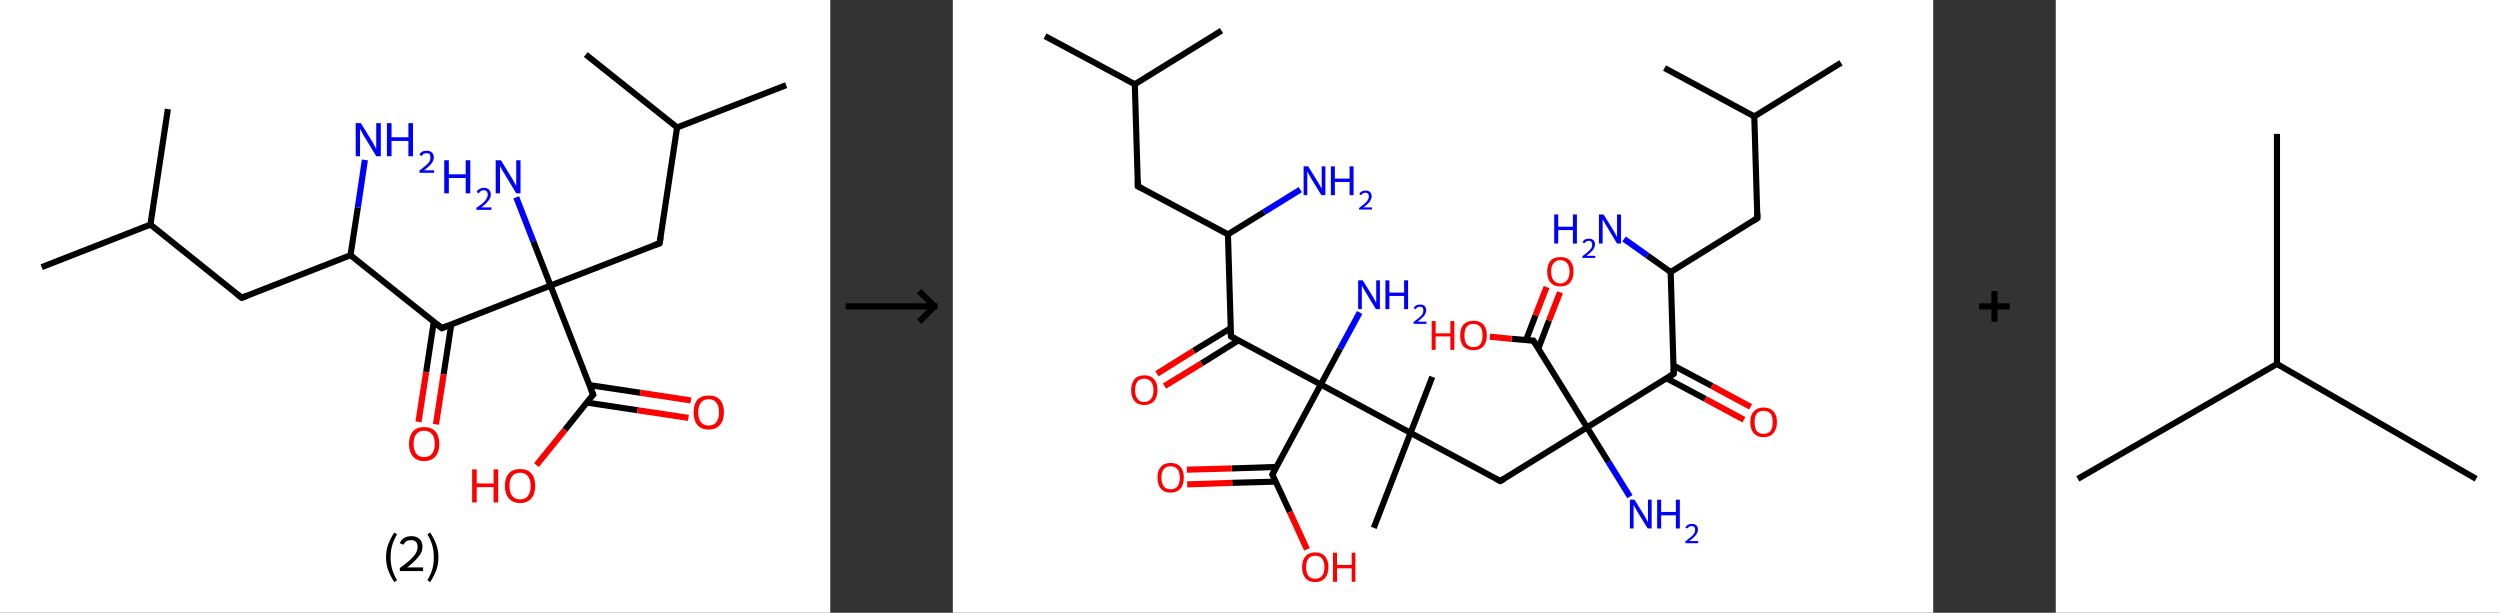 <?xml version='1.0' encoding='ASCII' standalone='yes'?>
<svg xmlns="http://www.w3.org/2000/svg" xmlns:xlink="http://www.w3.org/1999/xlink" version="1.1" width="816.0px" viewBox="0 0 816.0 200.0" height="200.0px">
  <rect x="0" y="0" width="816.0" height="200.0" fill="#333333" stroke="none"/>
  <g>
    <g transform="translate(0, 0) scale(1 1) "><!-- END OF HEADER -->
<rect style="opacity:1.0;fill:#FFFFFF;stroke:none" width="271.0" height="200.0" x="0.0" y="0.0"> </rect>
<path class="bond-0 atom-0 atom-1" d="M 13.6,87.2 L 49.1,73.3" style="fill:none;fill-rule:evenodd;stroke:#000000;stroke-width:2.0px;stroke-linecap:butt;stroke-linejoin:miter;stroke-opacity:1"/>
<path class="bond-1 atom-1 atom-2" d="M 49.1,73.3 L 54.8,35.6" style="fill:none;fill-rule:evenodd;stroke:#000000;stroke-width:2.0px;stroke-linecap:butt;stroke-linejoin:miter;stroke-opacity:1"/>
<path class="bond-2 atom-1 atom-3" d="M 49.1,73.3 L 78.9,97.2" style="fill:none;fill-rule:evenodd;stroke:#000000;stroke-width:2.0px;stroke-linecap:butt;stroke-linejoin:miter;stroke-opacity:1"/>
<path class="bond-3 atom-3 atom-4" d="M 78.9,97.2 L 114.4,83.3" style="fill:none;fill-rule:evenodd;stroke:#000000;stroke-width:2.0px;stroke-linecap:butt;stroke-linejoin:miter;stroke-opacity:1"/>
<path class="bond-4 atom-4 atom-5" d="M 114.4,83.3 L 116.8,67.7" style="fill:none;fill-rule:evenodd;stroke:#000000;stroke-width:2.0px;stroke-linecap:butt;stroke-linejoin:miter;stroke-opacity:1"/>
<path class="bond-4 atom-4 atom-5" d="M 116.8,67.7 L 119.1,52.2" style="fill:none;fill-rule:evenodd;stroke:#0000FF;stroke-width:2.0px;stroke-linecap:butt;stroke-linejoin:miter;stroke-opacity:1"/>
<path class="bond-5 atom-4 atom-6" d="M 114.4,83.3 L 144.2,107.1" style="fill:none;fill-rule:evenodd;stroke:#000000;stroke-width:2.0px;stroke-linecap:butt;stroke-linejoin:miter;stroke-opacity:1"/>
<path class="bond-6 atom-6 atom-7" d="M 141.6,105.0 L 139.1,121.4" style="fill:none;fill-rule:evenodd;stroke:#000000;stroke-width:2.0px;stroke-linecap:butt;stroke-linejoin:miter;stroke-opacity:1"/>
<path class="bond-6 atom-6 atom-7" d="M 139.1,121.4 L 136.6,137.7" style="fill:none;fill-rule:evenodd;stroke:#FF0000;stroke-width:2.0px;stroke-linecap:butt;stroke-linejoin:miter;stroke-opacity:1"/>
<path class="bond-6 atom-6 atom-7" d="M 147.3,105.9 L 144.8,122.2" style="fill:none;fill-rule:evenodd;stroke:#000000;stroke-width:2.0px;stroke-linecap:butt;stroke-linejoin:miter;stroke-opacity:1"/>
<path class="bond-6 atom-6 atom-7" d="M 144.8,122.2 L 142.3,138.5" style="fill:none;fill-rule:evenodd;stroke:#FF0000;stroke-width:2.0px;stroke-linecap:butt;stroke-linejoin:miter;stroke-opacity:1"/>
<path class="bond-7 atom-6 atom-8" d="M 144.2,107.1 L 179.7,93.2" style="fill:none;fill-rule:evenodd;stroke:#000000;stroke-width:2.0px;stroke-linecap:butt;stroke-linejoin:miter;stroke-opacity:1"/>
<path class="bond-8 atom-8 atom-9" d="M 179.7,93.2 L 174.1,78.8" style="fill:none;fill-rule:evenodd;stroke:#000000;stroke-width:2.0px;stroke-linecap:butt;stroke-linejoin:miter;stroke-opacity:1"/>
<path class="bond-8 atom-8 atom-9" d="M 174.1,78.8 L 168.5,64.4" style="fill:none;fill-rule:evenodd;stroke:#0000FF;stroke-width:2.0px;stroke-linecap:butt;stroke-linejoin:miter;stroke-opacity:1"/>
<path class="bond-9 atom-8 atom-10" d="M 179.7,93.2 L 215.3,79.4" style="fill:none;fill-rule:evenodd;stroke:#000000;stroke-width:2.0px;stroke-linecap:butt;stroke-linejoin:miter;stroke-opacity:1"/>
<path class="bond-10 atom-10 atom-11" d="M 215.3,79.4 L 221.0,41.6" style="fill:none;fill-rule:evenodd;stroke:#000000;stroke-width:2.0px;stroke-linecap:butt;stroke-linejoin:miter;stroke-opacity:1"/>
<path class="bond-11 atom-11 atom-12" d="M 221.0,41.6 L 256.6,27.8" style="fill:none;fill-rule:evenodd;stroke:#000000;stroke-width:2.0px;stroke-linecap:butt;stroke-linejoin:miter;stroke-opacity:1"/>
<path class="bond-12 atom-11 atom-13" d="M 221.0,41.6 L 191.2,17.8" style="fill:none;fill-rule:evenodd;stroke:#000000;stroke-width:2.0px;stroke-linecap:butt;stroke-linejoin:miter;stroke-opacity:1"/>
<path class="bond-13 atom-8 atom-14" d="M 179.7,93.2 L 193.6,128.8" style="fill:none;fill-rule:evenodd;stroke:#000000;stroke-width:2.0px;stroke-linecap:butt;stroke-linejoin:miter;stroke-opacity:1"/>
<path class="bond-14 atom-14 atom-15" d="M 191.5,131.4 L 208.1,133.9" style="fill:none;fill-rule:evenodd;stroke:#000000;stroke-width:2.0px;stroke-linecap:butt;stroke-linejoin:miter;stroke-opacity:1"/>
<path class="bond-14 atom-14 atom-15" d="M 208.1,133.9 L 224.7,136.4" style="fill:none;fill-rule:evenodd;stroke:#FF0000;stroke-width:2.0px;stroke-linecap:butt;stroke-linejoin:miter;stroke-opacity:1"/>
<path class="bond-14 atom-14 atom-15" d="M 192.4,125.7 L 209.0,128.2" style="fill:none;fill-rule:evenodd;stroke:#000000;stroke-width:2.0px;stroke-linecap:butt;stroke-linejoin:miter;stroke-opacity:1"/>
<path class="bond-14 atom-14 atom-15" d="M 209.0,128.2 L 225.5,130.7" style="fill:none;fill-rule:evenodd;stroke:#FF0000;stroke-width:2.0px;stroke-linecap:butt;stroke-linejoin:miter;stroke-opacity:1"/>
<path class="bond-15 atom-14 atom-16" d="M 193.6,128.8 L 184.4,140.3" style="fill:none;fill-rule:evenodd;stroke:#000000;stroke-width:2.0px;stroke-linecap:butt;stroke-linejoin:miter;stroke-opacity:1"/>
<path class="bond-15 atom-14 atom-16" d="M 184.4,140.3 L 175.1,151.8" style="fill:none;fill-rule:evenodd;stroke:#FF0000;stroke-width:2.0px;stroke-linecap:butt;stroke-linejoin:miter;stroke-opacity:1"/>
<path d="M 77.4,96.0 L 78.9,97.2 L 80.6,96.5" style="fill:none;stroke:#000000;stroke-width:2.0px;stroke-linecap:butt;stroke-linejoin:miter;stroke-opacity:1;"/>
<path d="M 142.7,105.9 L 144.2,107.1 L 146.0,106.4" style="fill:none;stroke:#000000;stroke-width:2.0px;stroke-linecap:butt;stroke-linejoin:miter;stroke-opacity:1;"/>
<path d="M 213.5,80.1 L 215.3,79.4 L 215.6,77.5" style="fill:none;stroke:#000000;stroke-width:2.0px;stroke-linecap:butt;stroke-linejoin:miter;stroke-opacity:1;"/>
<path d="M 192.9,127.0 L 193.6,128.8 L 193.1,129.3" style="fill:none;stroke:#000000;stroke-width:2.0px;stroke-linecap:butt;stroke-linejoin:miter;stroke-opacity:1;"/>
<path class="atom-5" d="M 117.8 40.2 L 121.3 45.9 Q 121.7 46.4, 122.2 47.5 Q 122.8 48.5, 122.8 48.6 L 122.8 40.2 L 124.3 40.2 L 124.3 51.0 L 122.8 51.0 L 119.0 44.7 Q 118.5 44.0, 118.1 43.1 Q 117.6 42.3, 117.5 42.0 L 117.5 51.0 L 116.1 51.0 L 116.1 40.2 L 117.8 40.2 " fill="#0000FF"/>
<path class="atom-5" d="M 126.3 40.2 L 127.8 40.2 L 127.8 44.8 L 133.3 44.8 L 133.3 40.2 L 134.8 40.2 L 134.8 51.0 L 133.3 51.0 L 133.3 46.0 L 127.8 46.0 L 127.8 51.0 L 126.3 51.0 L 126.3 40.2 " fill="#0000FF"/>
<path class="atom-5" d="M 136.9 50.6 Q 137.1 49.9, 137.8 49.5 Q 138.4 49.2, 139.3 49.2 Q 140.3 49.2, 140.9 49.7 Q 141.6 50.3, 141.6 51.4 Q 141.6 52.4, 140.8 53.4 Q 140.0 54.4, 138.4 55.6 L 141.7 55.6 L 141.7 56.4 L 136.9 56.4 L 136.9 55.7 Q 138.2 54.7, 139.0 54.0 Q 139.8 53.3, 140.2 52.7 Q 140.5 52.1, 140.5 51.4 Q 140.5 50.7, 140.2 50.3 Q 139.9 50.0, 139.3 50.0 Q 138.7 50.0, 138.3 50.2 Q 137.9 50.4, 137.7 50.9 L 136.9 50.6 " fill="#0000FF"/>
<path class="atom-7" d="M 133.5 144.9 Q 133.5 142.3, 134.8 140.8 Q 136.0 139.4, 138.4 139.4 Q 140.8 139.4, 142.1 140.8 Q 143.4 142.3, 143.4 144.9 Q 143.4 147.5, 142.1 149.0 Q 140.8 150.5, 138.4 150.5 Q 136.1 150.5, 134.8 149.0 Q 133.5 147.5, 133.5 144.9 M 138.4 149.2 Q 140.1 149.2, 141.0 148.1 Q 141.9 147.0, 141.9 144.9 Q 141.9 142.7, 141.0 141.7 Q 140.1 140.6, 138.4 140.6 Q 136.8 140.6, 135.9 141.7 Q 135.0 142.7, 135.0 144.9 Q 135.0 147.0, 135.9 148.1 Q 136.8 149.2, 138.4 149.2 " fill="#FF0000"/>
<path class="atom-9" d="M 145.0 52.3 L 146.5 52.3 L 146.5 56.9 L 152.0 56.9 L 152.0 52.3 L 153.5 52.3 L 153.5 63.1 L 152.0 63.1 L 152.0 58.1 L 146.5 58.1 L 146.5 63.1 L 145.0 63.1 L 145.0 52.3 " fill="#0000FF"/>
<path class="atom-9" d="M 155.6 62.7 Q 155.8 62.0, 156.5 61.7 Q 157.1 61.3, 157.9 61.3 Q 159.0 61.3, 159.6 61.9 Q 160.2 62.5, 160.2 63.5 Q 160.2 64.6, 159.4 65.5 Q 158.7 66.5, 157.1 67.7 L 160.4 67.7 L 160.4 68.5 L 155.5 68.5 L 155.5 67.8 Q 156.9 66.9, 157.7 66.2 Q 158.5 65.5, 158.8 64.8 Q 159.2 64.2, 159.2 63.5 Q 159.2 62.9, 158.9 62.5 Q 158.5 62.1, 157.9 62.1 Q 157.4 62.1, 157.0 62.3 Q 156.6 62.6, 156.3 63.1 L 155.6 62.7 " fill="#0000FF"/>
<path class="atom-9" d="M 163.5 52.3 L 167.0 58.0 Q 167.4 58.6, 167.9 59.6 Q 168.5 60.6, 168.5 60.7 L 168.5 52.3 L 169.9 52.3 L 169.9 63.1 L 168.5 63.1 L 164.7 56.8 Q 164.2 56.1, 163.8 55.3 Q 163.3 54.4, 163.2 54.2 L 163.2 63.1 L 161.8 63.1 L 161.8 52.3 L 163.5 52.3 " fill="#0000FF"/>
<path class="atom-15" d="M 226.4 134.6 Q 226.4 132.0, 227.6 130.5 Q 228.9 129.1, 231.3 129.1 Q 233.7 129.1, 235.0 130.5 Q 236.3 132.0, 236.3 134.6 Q 236.3 137.2, 235.0 138.7 Q 233.7 140.2, 231.3 140.2 Q 228.9 140.2, 227.6 138.7 Q 226.4 137.2, 226.4 134.6 M 231.3 138.9 Q 233.0 138.9, 233.8 137.8 Q 234.7 136.7, 234.7 134.6 Q 234.7 132.4, 233.8 131.4 Q 233.0 130.3, 231.3 130.3 Q 229.7 130.3, 228.8 131.4 Q 227.9 132.4, 227.9 134.6 Q 227.9 136.7, 228.8 137.8 Q 229.7 138.9, 231.3 138.9 " fill="#FF0000"/>
<path class="atom-16" d="M 154.1 153.2 L 155.6 153.2 L 155.6 157.8 L 161.1 157.8 L 161.1 153.2 L 162.6 153.2 L 162.6 164.0 L 161.1 164.0 L 161.1 159.0 L 155.6 159.0 L 155.6 164.0 L 154.1 164.0 L 154.1 153.2 " fill="#FF0000"/>
<path class="atom-16" d="M 164.8 158.6 Q 164.8 156.0, 166.1 154.5 Q 167.4 153.1, 169.8 153.1 Q 172.2 153.1, 173.4 154.5 Q 174.7 156.0, 174.7 158.6 Q 174.7 161.2, 173.4 162.7 Q 172.1 164.2, 169.8 164.2 Q 167.4 164.2, 166.1 162.7 Q 164.8 161.2, 164.8 158.6 M 169.8 163.0 Q 171.4 163.0, 172.3 161.9 Q 173.2 160.8, 173.2 158.6 Q 173.2 156.5, 172.3 155.4 Q 171.4 154.3, 169.8 154.3 Q 168.1 154.3, 167.2 155.4 Q 166.3 156.5, 166.3 158.6 Q 166.3 160.8, 167.2 161.9 Q 168.1 163.0, 169.8 163.0 " fill="#FF0000"/>
<path class="legend" d="M 126.0 181.9 Q 126.0 179.6, 126.7 177.7 Q 127.4 175.8, 128.7 173.8 L 129.6 174.4 Q 128.5 176.3, 128.0 178.0 Q 127.5 179.7, 127.5 181.9 Q 127.5 184.0, 128.0 185.8 Q 128.5 187.5, 129.6 189.4 L 128.7 190.0 Q 127.4 188.0, 126.7 186.1 Q 126.0 184.2, 126.0 181.9 " fill="#000000"/>
<path class="legend" d="M 130.5 177.3 Q 130.9 176.2, 131.9 175.6 Q 132.9 175.0, 134.3 175.0 Q 136.0 175.0, 136.9 175.9 Q 137.9 176.8, 137.9 178.5 Q 137.9 180.2, 136.6 181.7 Q 135.4 183.3, 132.9 185.2 L 138.1 185.2 L 138.1 186.4 L 130.5 186.4 L 130.5 185.4 Q 132.6 183.9, 133.8 182.8 Q 135.1 181.6, 135.7 180.6 Q 136.3 179.6, 136.3 178.6 Q 136.3 177.5, 135.8 176.9 Q 135.2 176.3, 134.3 176.3 Q 133.3 176.3, 132.7 176.6 Q 132.1 177.0, 131.7 177.8 L 130.5 177.3 " fill="#000000"/>
<path class="legend" d="M 143.1 181.9 Q 143.1 184.2, 142.4 186.1 Q 141.7 188.0, 140.4 190.0 L 139.5 189.4 Q 140.6 187.5, 141.1 185.8 Q 141.6 184.0, 141.6 181.9 Q 141.6 179.7, 141.1 178.0 Q 140.6 176.3, 139.5 174.4 L 140.4 173.8 Q 141.7 175.8, 142.4 177.7 Q 143.1 179.6, 143.1 181.9 " fill="#000000"/>
</g>
    <g transform="translate(271.0, 0) scale(1 1) "><line x1="5" y1="100" x2="35" y2="100" style="stroke:rgb(0,0,0);stroke-width:2"/>
  <line x1="34" y1="100" x2="29" y2="95" style="stroke:rgb(0,0,0);stroke-width:2"/>
  <line x1="34" y1="100" x2="29" y2="105" style="stroke:rgb(0,0,0);stroke-width:2"/>
</g>
    <g transform="translate(311.0, 0) scale(1 1) "><!-- END OF HEADER -->
<rect style="opacity:1.0;fill:#FFFFFF;stroke:none" width="320.0" height="200.0" x="0.0" y="0.0"> </rect>
<path class="bond-0 atom-0 atom-1" d="M 289.9,20.5 L 261.6,38.0" style="fill:none;fill-rule:evenodd;stroke:#000000;stroke-width:2.0px;stroke-linecap:butt;stroke-linejoin:miter;stroke-opacity:1"/>
<path class="bond-1 atom-1 atom-2" d="M 261.6,38.0 L 232.3,22.2" style="fill:none;fill-rule:evenodd;stroke:#000000;stroke-width:2.0px;stroke-linecap:butt;stroke-linejoin:miter;stroke-opacity:1"/>
<path class="bond-2 atom-1 atom-3" d="M 261.6,38.0 L 262.6,71.2" style="fill:none;fill-rule:evenodd;stroke:#000000;stroke-width:2.0px;stroke-linecap:butt;stroke-linejoin:miter;stroke-opacity:1"/>
<path class="bond-3 atom-3 atom-4" d="M 262.6,71.2 L 234.3,88.8" style="fill:none;fill-rule:evenodd;stroke:#000000;stroke-width:2.0px;stroke-linecap:butt;stroke-linejoin:miter;stroke-opacity:1"/>
<path class="bond-4 atom-4 atom-5" d="M 234.3,88.8 L 226.7,83.4" style="fill:none;fill-rule:evenodd;stroke:#000000;stroke-width:2.0px;stroke-linecap:butt;stroke-linejoin:miter;stroke-opacity:1"/>
<path class="bond-4 atom-4 atom-5" d="M 226.7,83.4 L 219.1,78.0" style="fill:none;fill-rule:evenodd;stroke:#0000FF;stroke-width:2.0px;stroke-linecap:butt;stroke-linejoin:miter;stroke-opacity:1"/>
<path class="bond-5 atom-4 atom-6" d="M 234.3,88.8 L 235.3,122.0" style="fill:none;fill-rule:evenodd;stroke:#000000;stroke-width:2.0px;stroke-linecap:butt;stroke-linejoin:miter;stroke-opacity:1"/>
<path class="bond-6 atom-6 atom-7" d="M 233.0,123.5 L 245.6,130.2" style="fill:none;fill-rule:evenodd;stroke:#000000;stroke-width:2.0px;stroke-linecap:butt;stroke-linejoin:miter;stroke-opacity:1"/>
<path class="bond-6 atom-6 atom-7" d="M 245.6,130.2 L 258.2,137.0" style="fill:none;fill-rule:evenodd;stroke:#FF0000;stroke-width:2.0px;stroke-linecap:butt;stroke-linejoin:miter;stroke-opacity:1"/>
<path class="bond-6 atom-6 atom-7" d="M 235.2,119.3 L 247.8,126.0" style="fill:none;fill-rule:evenodd;stroke:#000000;stroke-width:2.0px;stroke-linecap:butt;stroke-linejoin:miter;stroke-opacity:1"/>
<path class="bond-6 atom-6 atom-7" d="M 247.8,126.0 L 260.4,132.8" style="fill:none;fill-rule:evenodd;stroke:#FF0000;stroke-width:2.0px;stroke-linecap:butt;stroke-linejoin:miter;stroke-opacity:1"/>
<path class="bond-7 atom-6 atom-8" d="M 235.3,122.0 L 207.0,139.5" style="fill:none;fill-rule:evenodd;stroke:#000000;stroke-width:2.0px;stroke-linecap:butt;stroke-linejoin:miter;stroke-opacity:1"/>
<path class="bond-8 atom-8 atom-9" d="M 207.0,139.5 L 214.0,150.8" style="fill:none;fill-rule:evenodd;stroke:#000000;stroke-width:2.0px;stroke-linecap:butt;stroke-linejoin:miter;stroke-opacity:1"/>
<path class="bond-8 atom-8 atom-9" d="M 214.0,150.8 L 221.0,162.1" style="fill:none;fill-rule:evenodd;stroke:#0000FF;stroke-width:2.0px;stroke-linecap:butt;stroke-linejoin:miter;stroke-opacity:1"/>
<path class="bond-9 atom-8 atom-10" d="M 207.0,139.5 L 178.7,157.0" style="fill:none;fill-rule:evenodd;stroke:#000000;stroke-width:2.0px;stroke-linecap:butt;stroke-linejoin:miter;stroke-opacity:1"/>
<path class="bond-10 atom-10 atom-11" d="M 178.7,157.0 L 149.4,141.3" style="fill:none;fill-rule:evenodd;stroke:#000000;stroke-width:2.0px;stroke-linecap:butt;stroke-linejoin:miter;stroke-opacity:1"/>
<path class="bond-11 atom-11 atom-12" d="M 149.4,141.3 L 156.5,123.0" style="fill:none;fill-rule:evenodd;stroke:#000000;stroke-width:2.0px;stroke-linecap:butt;stroke-linejoin:miter;stroke-opacity:1"/>
<path class="bond-12 atom-11 atom-13" d="M 149.4,141.3 L 137.4,172.3" style="fill:none;fill-rule:evenodd;stroke:#000000;stroke-width:2.0px;stroke-linecap:butt;stroke-linejoin:miter;stroke-opacity:1"/>
<path class="bond-13 atom-11 atom-14" d="M 149.4,141.3 L 120.1,125.5" style="fill:none;fill-rule:evenodd;stroke:#000000;stroke-width:2.0px;stroke-linecap:butt;stroke-linejoin:miter;stroke-opacity:1"/>
<path class="bond-14 atom-14 atom-15" d="M 120.1,125.5 L 126.4,113.8" style="fill:none;fill-rule:evenodd;stroke:#000000;stroke-width:2.0px;stroke-linecap:butt;stroke-linejoin:miter;stroke-opacity:1"/>
<path class="bond-14 atom-14 atom-15" d="M 126.4,113.8 L 132.8,102.0" style="fill:none;fill-rule:evenodd;stroke:#0000FF;stroke-width:2.0px;stroke-linecap:butt;stroke-linejoin:miter;stroke-opacity:1"/>
<path class="bond-15 atom-14 atom-16" d="M 120.1,125.5 L 104.3,154.9" style="fill:none;fill-rule:evenodd;stroke:#000000;stroke-width:2.0px;stroke-linecap:butt;stroke-linejoin:miter;stroke-opacity:1"/>
<path class="bond-16 atom-16 atom-17" d="M 105.6,152.4 L 91.0,152.9" style="fill:none;fill-rule:evenodd;stroke:#000000;stroke-width:2.0px;stroke-linecap:butt;stroke-linejoin:miter;stroke-opacity:1"/>
<path class="bond-16 atom-16 atom-17" d="M 91.0,152.9 L 76.4,153.3" style="fill:none;fill-rule:evenodd;stroke:#FF0000;stroke-width:2.0px;stroke-linecap:butt;stroke-linejoin:miter;stroke-opacity:1"/>
<path class="bond-16 atom-16 atom-17" d="M 105.4,157.2 L 91.2,157.6" style="fill:none;fill-rule:evenodd;stroke:#000000;stroke-width:2.0px;stroke-linecap:butt;stroke-linejoin:miter;stroke-opacity:1"/>
<path class="bond-16 atom-16 atom-17" d="M 91.2,157.6 L 76.5,158.1" style="fill:none;fill-rule:evenodd;stroke:#FF0000;stroke-width:2.0px;stroke-linecap:butt;stroke-linejoin:miter;stroke-opacity:1"/>
<path class="bond-17 atom-16 atom-18" d="M 104.3,154.9 L 110.0,167.1" style="fill:none;fill-rule:evenodd;stroke:#000000;stroke-width:2.0px;stroke-linecap:butt;stroke-linejoin:miter;stroke-opacity:1"/>
<path class="bond-17 atom-16 atom-18" d="M 110.0,167.1 L 115.6,179.3" style="fill:none;fill-rule:evenodd;stroke:#FF0000;stroke-width:2.0px;stroke-linecap:butt;stroke-linejoin:miter;stroke-opacity:1"/>
<path class="bond-18 atom-14 atom-19" d="M 120.1,125.5 L 90.8,109.8" style="fill:none;fill-rule:evenodd;stroke:#000000;stroke-width:2.0px;stroke-linecap:butt;stroke-linejoin:miter;stroke-opacity:1"/>
<path class="bond-19 atom-19 atom-20" d="M 90.7,107.1 L 78.6,114.5" style="fill:none;fill-rule:evenodd;stroke:#000000;stroke-width:2.0px;stroke-linecap:butt;stroke-linejoin:miter;stroke-opacity:1"/>
<path class="bond-19 atom-19 atom-20" d="M 78.6,114.5 L 66.6,122.0" style="fill:none;fill-rule:evenodd;stroke:#FF0000;stroke-width:2.0px;stroke-linecap:butt;stroke-linejoin:miter;stroke-opacity:1"/>
<path class="bond-19 atom-19 atom-20" d="M 93.2,111.1 L 81.2,118.6" style="fill:none;fill-rule:evenodd;stroke:#000000;stroke-width:2.0px;stroke-linecap:butt;stroke-linejoin:miter;stroke-opacity:1"/>
<path class="bond-19 atom-19 atom-20" d="M 81.2,118.6 L 69.1,126.0" style="fill:none;fill-rule:evenodd;stroke:#FF0000;stroke-width:2.0px;stroke-linecap:butt;stroke-linejoin:miter;stroke-opacity:1"/>
<path class="bond-20 atom-19 atom-21" d="M 90.8,109.8 L 89.8,76.5" style="fill:none;fill-rule:evenodd;stroke:#000000;stroke-width:2.0px;stroke-linecap:butt;stroke-linejoin:miter;stroke-opacity:1"/>
<path class="bond-21 atom-21 atom-22" d="M 89.8,76.5 L 101.6,69.2" style="fill:none;fill-rule:evenodd;stroke:#000000;stroke-width:2.0px;stroke-linecap:butt;stroke-linejoin:miter;stroke-opacity:1"/>
<path class="bond-21 atom-21 atom-22" d="M 101.6,69.2 L 113.4,61.9" style="fill:none;fill-rule:evenodd;stroke:#0000FF;stroke-width:2.0px;stroke-linecap:butt;stroke-linejoin:miter;stroke-opacity:1"/>
<path class="bond-22 atom-21 atom-23" d="M 89.8,76.5 L 60.4,60.8" style="fill:none;fill-rule:evenodd;stroke:#000000;stroke-width:2.0px;stroke-linecap:butt;stroke-linejoin:miter;stroke-opacity:1"/>
<path class="bond-23 atom-23 atom-24" d="M 60.4,60.8 L 59.4,27.5" style="fill:none;fill-rule:evenodd;stroke:#000000;stroke-width:2.0px;stroke-linecap:butt;stroke-linejoin:miter;stroke-opacity:1"/>
<path class="bond-24 atom-24 atom-25" d="M 59.4,27.5 L 30.1,11.8" style="fill:none;fill-rule:evenodd;stroke:#000000;stroke-width:2.0px;stroke-linecap:butt;stroke-linejoin:miter;stroke-opacity:1"/>
<path class="bond-25 atom-24 atom-26" d="M 59.4,27.5 L 87.7,10.0" style="fill:none;fill-rule:evenodd;stroke:#000000;stroke-width:2.0px;stroke-linecap:butt;stroke-linejoin:miter;stroke-opacity:1"/>
<path class="bond-26 atom-8 atom-27" d="M 207.0,139.5 L 189.5,111.2" style="fill:none;fill-rule:evenodd;stroke:#000000;stroke-width:2.0px;stroke-linecap:butt;stroke-linejoin:miter;stroke-opacity:1"/>
<path class="bond-27 atom-27 atom-28" d="M 191.1,113.8 L 194.6,104.6" style="fill:none;fill-rule:evenodd;stroke:#000000;stroke-width:2.0px;stroke-linecap:butt;stroke-linejoin:miter;stroke-opacity:1"/>
<path class="bond-27 atom-27 atom-28" d="M 194.6,104.6 L 198.2,95.4" style="fill:none;fill-rule:evenodd;stroke:#FF0000;stroke-width:2.0px;stroke-linecap:butt;stroke-linejoin:miter;stroke-opacity:1"/>
<path class="bond-27 atom-27 atom-28" d="M 187.1,111.0 L 190.2,102.9" style="fill:none;fill-rule:evenodd;stroke:#000000;stroke-width:2.0px;stroke-linecap:butt;stroke-linejoin:miter;stroke-opacity:1"/>
<path class="bond-27 atom-27 atom-28" d="M 190.2,102.9 L 193.8,93.7" style="fill:none;fill-rule:evenodd;stroke:#FF0000;stroke-width:2.0px;stroke-linecap:butt;stroke-linejoin:miter;stroke-opacity:1"/>
<path class="bond-28 atom-27 atom-29" d="M 189.5,111.2 L 182.4,110.6" style="fill:none;fill-rule:evenodd;stroke:#000000;stroke-width:2.0px;stroke-linecap:butt;stroke-linejoin:miter;stroke-opacity:1"/>
<path class="bond-28 atom-27 atom-29" d="M 182.4,110.6 L 175.3,109.9" style="fill:none;fill-rule:evenodd;stroke:#FF0000;stroke-width:2.0px;stroke-linecap:butt;stroke-linejoin:miter;stroke-opacity:1"/>
<path d="M 262.6,69.6 L 262.6,71.2 L 261.2,72.1" style="fill:none;stroke:#000000;stroke-width:2.0px;stroke-linecap:butt;stroke-linejoin:miter;stroke-opacity:1;"/>
<path d="M 235.3,120.4 L 235.3,122.0 L 233.9,122.9" style="fill:none;stroke:#000000;stroke-width:2.0px;stroke-linecap:butt;stroke-linejoin:miter;stroke-opacity:1;"/>
<path d="M 180.1,156.2 L 178.7,157.0 L 177.3,156.3" style="fill:none;stroke:#000000;stroke-width:2.0px;stroke-linecap:butt;stroke-linejoin:miter;stroke-opacity:1;"/>
<path d="M 105.1,153.4 L 104.3,154.9 L 104.6,155.5" style="fill:none;stroke:#000000;stroke-width:2.0px;stroke-linecap:butt;stroke-linejoin:miter;stroke-opacity:1;"/>
<path d="M 92.2,110.6 L 90.8,109.8 L 90.7,108.1" style="fill:none;stroke:#000000;stroke-width:2.0px;stroke-linecap:butt;stroke-linejoin:miter;stroke-opacity:1;"/>
<path d="M 61.9,61.6 L 60.4,60.8 L 60.4,59.1" style="fill:none;stroke:#000000;stroke-width:2.0px;stroke-linecap:butt;stroke-linejoin:miter;stroke-opacity:1;"/>
<path d="M 190.4,112.6 L 189.5,111.2 L 189.2,111.2" style="fill:none;stroke:#000000;stroke-width:2.0px;stroke-linecap:butt;stroke-linejoin:miter;stroke-opacity:1;"/>
<path class="atom-5" d="M 196.3 70.0 L 197.6 70.0 L 197.6 74.0 L 202.4 74.0 L 202.4 70.0 L 203.7 70.0 L 203.7 79.5 L 202.4 79.5 L 202.4 75.1 L 197.6 75.1 L 197.6 79.5 L 196.3 79.5 L 196.3 70.0 " fill="#0000FF"/>
<path class="atom-5" d="M 205.5 79.1 Q 205.8 78.5, 206.3 78.2 Q 206.8 77.9, 207.6 77.9 Q 208.5 77.9, 209.1 78.4 Q 209.6 78.9, 209.6 79.8 Q 209.6 80.7, 208.9 81.6 Q 208.2 82.5, 206.8 83.5 L 209.7 83.5 L 209.7 84.2 L 205.5 84.2 L 205.5 83.6 Q 206.7 82.8, 207.4 82.1 Q 208.1 81.5, 208.4 81.0 Q 208.7 80.4, 208.7 79.9 Q 208.7 79.3, 208.4 78.9 Q 208.1 78.6, 207.6 78.6 Q 207.1 78.6, 206.8 78.8 Q 206.4 79.0, 206.2 79.4 L 205.5 79.1 " fill="#0000FF"/>
<path class="atom-5" d="M 212.4 70.0 L 215.5 75.0 Q 215.8 75.5, 216.3 76.4 Q 216.8 77.3, 216.8 77.4 L 216.8 70.0 L 218.1 70.0 L 218.1 79.5 L 216.8 79.5 L 213.5 74.0 Q 213.1 73.4, 212.7 72.6 Q 212.3 71.9, 212.1 71.7 L 212.1 79.5 L 210.9 79.5 L 210.9 70.0 L 212.4 70.0 " fill="#0000FF"/>
<path class="atom-7" d="M 260.3 137.8 Q 260.3 135.5, 261.4 134.3 Q 262.6 133.0, 264.6 133.0 Q 266.7 133.0, 267.9 134.3 Q 269.0 135.5, 269.0 137.8 Q 269.0 140.1, 267.8 141.4 Q 266.7 142.7, 264.6 142.7 Q 262.6 142.7, 261.4 141.4 Q 260.3 140.1, 260.3 137.8 M 264.6 141.6 Q 266.1 141.6, 266.9 140.7 Q 267.6 139.7, 267.6 137.8 Q 267.6 135.9, 266.9 135.0 Q 266.1 134.1, 264.6 134.1 Q 263.2 134.1, 262.4 135.0 Q 261.7 135.9, 261.7 137.8 Q 261.7 139.7, 262.4 140.7 Q 263.2 141.6, 264.6 141.6 " fill="#FF0000"/>
<path class="atom-9" d="M 222.5 163.1 L 225.6 168.1 Q 225.9 168.6, 226.4 169.5 Q 226.8 170.4, 226.9 170.4 L 226.9 163.1 L 228.1 163.1 L 228.1 172.5 L 226.8 172.5 L 223.5 167.1 Q 223.1 166.4, 222.7 165.7 Q 222.3 165.0, 222.2 164.8 L 222.2 172.5 L 221.0 172.5 L 221.0 163.1 L 222.5 163.1 " fill="#0000FF"/>
<path class="atom-9" d="M 229.9 163.1 L 231.2 163.1 L 231.2 167.1 L 236.0 167.1 L 236.0 163.1 L 237.3 163.1 L 237.3 172.5 L 236.0 172.5 L 236.0 168.2 L 231.2 168.2 L 231.2 172.5 L 229.9 172.5 L 229.9 163.1 " fill="#0000FF"/>
<path class="atom-9" d="M 239.1 172.2 Q 239.4 171.6, 239.9 171.3 Q 240.5 171.0, 241.2 171.0 Q 242.2 171.0, 242.7 171.5 Q 243.2 172.0, 243.2 172.9 Q 243.2 173.8, 242.5 174.7 Q 241.8 175.5, 240.4 176.6 L 243.3 176.6 L 243.3 177.3 L 239.1 177.3 L 239.1 176.7 Q 240.3 175.8, 241.0 175.2 Q 241.7 174.6, 242.0 174.1 Q 242.3 173.5, 242.3 172.9 Q 242.3 172.3, 242.0 172.0 Q 241.7 171.7, 241.2 171.7 Q 240.7 171.7, 240.4 171.9 Q 240.0 172.1, 239.8 172.5 L 239.1 172.2 " fill="#0000FF"/>
<path class="atom-15" d="M 133.8 91.5 L 136.9 96.5 Q 137.2 97.0, 137.7 97.9 Q 138.1 98.8, 138.2 98.8 L 138.2 91.5 L 139.4 91.5 L 139.4 100.9 L 138.1 100.9 L 134.8 95.5 Q 134.4 94.8, 134.0 94.1 Q 133.6 93.4, 133.5 93.2 L 133.5 100.9 L 132.3 100.9 L 132.3 91.5 L 133.8 91.5 " fill="#0000FF"/>
<path class="atom-15" d="M 141.2 91.5 L 142.5 91.5 L 142.5 95.5 L 147.3 95.5 L 147.3 91.5 L 148.6 91.5 L 148.6 100.9 L 147.3 100.9 L 147.3 96.6 L 142.5 96.6 L 142.5 100.9 L 141.2 100.9 L 141.2 91.5 " fill="#0000FF"/>
<path class="atom-15" d="M 150.4 100.6 Q 150.7 100.0, 151.2 99.7 Q 151.8 99.4, 152.5 99.4 Q 153.5 99.4, 154.0 99.9 Q 154.5 100.4, 154.5 101.3 Q 154.5 102.2, 153.8 103.1 Q 153.1 103.9, 151.7 105.0 L 154.6 105.0 L 154.6 105.7 L 150.4 105.7 L 150.4 105.1 Q 151.6 104.2, 152.3 103.6 Q 153.0 103.0, 153.3 102.5 Q 153.6 101.9, 153.6 101.3 Q 153.6 100.7, 153.3 100.4 Q 153.0 100.1, 152.5 100.1 Q 152.0 100.1, 151.7 100.3 Q 151.3 100.5, 151.1 100.9 L 150.4 100.6 " fill="#0000FF"/>
<path class="atom-17" d="M 66.8 155.9 Q 66.8 153.6, 67.9 152.4 Q 69.0 151.1, 71.1 151.1 Q 73.2 151.1, 74.3 152.4 Q 75.4 153.6, 75.4 155.9 Q 75.4 158.2, 74.3 159.5 Q 73.1 160.8, 71.1 160.8 Q 69.0 160.8, 67.9 159.5 Q 66.8 158.2, 66.8 155.9 M 71.1 159.7 Q 72.5 159.7, 73.3 158.8 Q 74.1 157.8, 74.1 155.9 Q 74.1 154.1, 73.3 153.1 Q 72.5 152.2, 71.1 152.2 Q 69.6 152.2, 68.9 153.1 Q 68.1 154.0, 68.1 155.9 Q 68.1 157.8, 68.9 158.8 Q 69.6 159.7, 71.1 159.7 " fill="#FF0000"/>
<path class="atom-18" d="M 114.0 185.1 Q 114.0 182.9, 115.1 181.6 Q 116.2 180.3, 118.3 180.3 Q 120.4 180.3, 121.5 181.6 Q 122.6 182.9, 122.6 185.1 Q 122.6 187.4, 121.5 188.7 Q 120.3 190.0, 118.3 190.0 Q 116.2 190.0, 115.1 188.7 Q 114.0 187.4, 114.0 185.1 M 118.3 188.9 Q 119.7 188.9, 120.5 188.0 Q 121.3 187.0, 121.3 185.1 Q 121.3 183.3, 120.5 182.3 Q 119.7 181.4, 118.3 181.4 Q 116.8 181.4, 116.1 182.3 Q 115.3 183.3, 115.3 185.1 Q 115.3 187.0, 116.1 188.0 Q 116.8 188.9, 118.3 188.9 " fill="#FF0000"/>
<path class="atom-18" d="M 124.1 180.4 L 125.4 180.4 L 125.4 184.4 L 130.2 184.4 L 130.2 180.4 L 131.4 180.4 L 131.4 189.9 L 130.2 189.9 L 130.2 185.5 L 125.4 185.5 L 125.4 189.9 L 124.1 189.9 L 124.1 180.4 " fill="#FF0000"/>
<path class="atom-20" d="M 58.2 127.3 Q 58.2 125.1, 59.3 123.8 Q 60.4 122.5, 62.5 122.5 Q 64.6 122.5, 65.7 123.8 Q 66.8 125.1, 66.8 127.3 Q 66.8 129.6, 65.7 130.9 Q 64.5 132.2, 62.5 132.2 Q 60.4 132.2, 59.3 130.9 Q 58.2 129.6, 58.2 127.3 M 62.5 131.2 Q 63.9 131.2, 64.7 130.2 Q 65.5 129.2, 65.5 127.3 Q 65.5 125.5, 64.7 124.6 Q 63.9 123.6, 62.5 123.6 Q 61.0 123.6, 60.3 124.5 Q 59.5 125.5, 59.5 127.3 Q 59.5 129.2, 60.3 130.2 Q 61.0 131.2, 62.5 131.2 " fill="#FF0000"/>
<path class="atom-22" d="M 116.0 54.3 L 119.1 59.3 Q 119.4 59.8, 119.9 60.7 Q 120.4 61.6, 120.4 61.6 L 120.4 54.3 L 121.6 54.3 L 121.6 63.7 L 120.3 63.7 L 117.0 58.3 Q 116.6 57.6, 116.2 56.9 Q 115.8 56.2, 115.7 55.9 L 115.7 63.7 L 114.5 63.7 L 114.5 54.3 L 116.0 54.3 " fill="#0000FF"/>
<path class="atom-22" d="M 123.4 54.3 L 124.7 54.3 L 124.7 58.3 L 129.5 58.3 L 129.5 54.3 L 130.8 54.3 L 130.8 63.7 L 129.5 63.7 L 129.5 59.4 L 124.7 59.4 L 124.7 63.7 L 123.4 63.7 L 123.4 54.3 " fill="#0000FF"/>
<path class="atom-22" d="M 132.7 63.4 Q 132.9 62.8, 133.4 62.5 Q 134.0 62.2, 134.7 62.2 Q 135.7 62.2, 136.2 62.7 Q 136.7 63.2, 136.7 64.1 Q 136.7 65.0, 136.0 65.9 Q 135.4 66.7, 134.0 67.7 L 136.8 67.7 L 136.8 68.4 L 132.6 68.4 L 132.6 67.9 Q 133.8 67.0, 134.5 66.4 Q 135.2 65.8, 135.5 65.2 Q 135.8 64.7, 135.8 64.1 Q 135.8 63.5, 135.5 63.2 Q 135.2 62.9, 134.7 62.9 Q 134.2 62.9, 133.9 63.1 Q 133.6 63.3, 133.3 63.7 L 132.7 63.4 " fill="#0000FF"/>
<path class="atom-28" d="M 194.0 88.6 Q 194.0 86.4, 195.1 85.1 Q 196.2 83.9, 198.3 83.9 Q 200.4 83.9, 201.5 85.1 Q 202.6 86.4, 202.6 88.6 Q 202.6 90.9, 201.5 92.2 Q 200.4 93.5, 198.3 93.5 Q 196.2 93.5, 195.1 92.2 Q 194.0 91.0, 194.0 88.6 M 198.3 92.5 Q 199.7 92.5, 200.5 91.5 Q 201.3 90.5, 201.3 88.6 Q 201.3 86.8, 200.5 85.9 Q 199.7 84.9, 198.3 84.9 Q 196.9 84.9, 196.1 85.9 Q 195.3 86.8, 195.3 88.6 Q 195.3 90.6, 196.1 91.5 Q 196.9 92.5, 198.3 92.5 " fill="#FF0000"/>
<path class="atom-29" d="M 156.3 104.8 L 157.6 104.8 L 157.6 108.8 L 162.4 108.8 L 162.4 104.8 L 163.7 104.8 L 163.7 114.2 L 162.4 114.2 L 162.4 109.8 L 157.6 109.8 L 157.6 114.2 L 156.3 114.2 L 156.3 104.8 " fill="#FF0000"/>
<path class="atom-29" d="M 165.6 109.5 Q 165.6 107.2, 166.7 105.9 Q 167.9 104.7, 169.9 104.7 Q 172.0 104.7, 173.2 105.9 Q 174.3 107.2, 174.3 109.5 Q 174.3 111.8, 173.1 113.1 Q 172.0 114.3, 169.9 114.3 Q 167.9 114.3, 166.7 113.1 Q 165.6 111.8, 165.6 109.5 M 169.9 113.3 Q 171.4 113.3, 172.2 112.3 Q 172.9 111.4, 172.9 109.5 Q 172.9 107.6, 172.2 106.7 Q 171.4 105.7, 169.9 105.7 Q 168.5 105.7, 167.7 106.7 Q 167.0 107.6, 167.0 109.5 Q 167.0 111.4, 167.7 112.3 Q 168.5 113.3, 169.9 113.3 " fill="#FF0000"/>
</g>
    <g transform="translate(631.0, 0) scale(1 1) "><line x1="15" y1="100" x2="25" y2="100" style="stroke:rgb(0,0,0);stroke-width:2"/>
  <line x1="20" y1="95" x2="20" y2="105" style="stroke:rgb(0,0,0);stroke-width:2"/>
</g>
    <g transform="translate(671.0, 0) scale(1 1) "><!-- END OF HEADER -->
<rect style="opacity:1.0;fill:#FFFFFF;stroke:none" width="145.0" height="200.0" x="0.0" y="0.0"> </rect>
<path class="bond-0 atom-0 atom-1" d="M 7.2,156.3 L 72.2,118.8" style="fill:none;fill-rule:evenodd;stroke:#000000;stroke-width:2.0px;stroke-linecap:butt;stroke-linejoin:miter;stroke-opacity:1"/>
<path class="bond-1 atom-1 atom-2" d="M 72.2,118.8 L 137.2,156.3" style="fill:none;fill-rule:evenodd;stroke:#000000;stroke-width:2.0px;stroke-linecap:butt;stroke-linejoin:miter;stroke-opacity:1"/>
<path class="bond-2 atom-1 atom-3" d="M 72.2,118.8 L 72.2,43.7" style="fill:none;fill-rule:evenodd;stroke:#000000;stroke-width:2.0px;stroke-linecap:butt;stroke-linejoin:miter;stroke-opacity:1"/>
</g>
  </g>
</svg>

